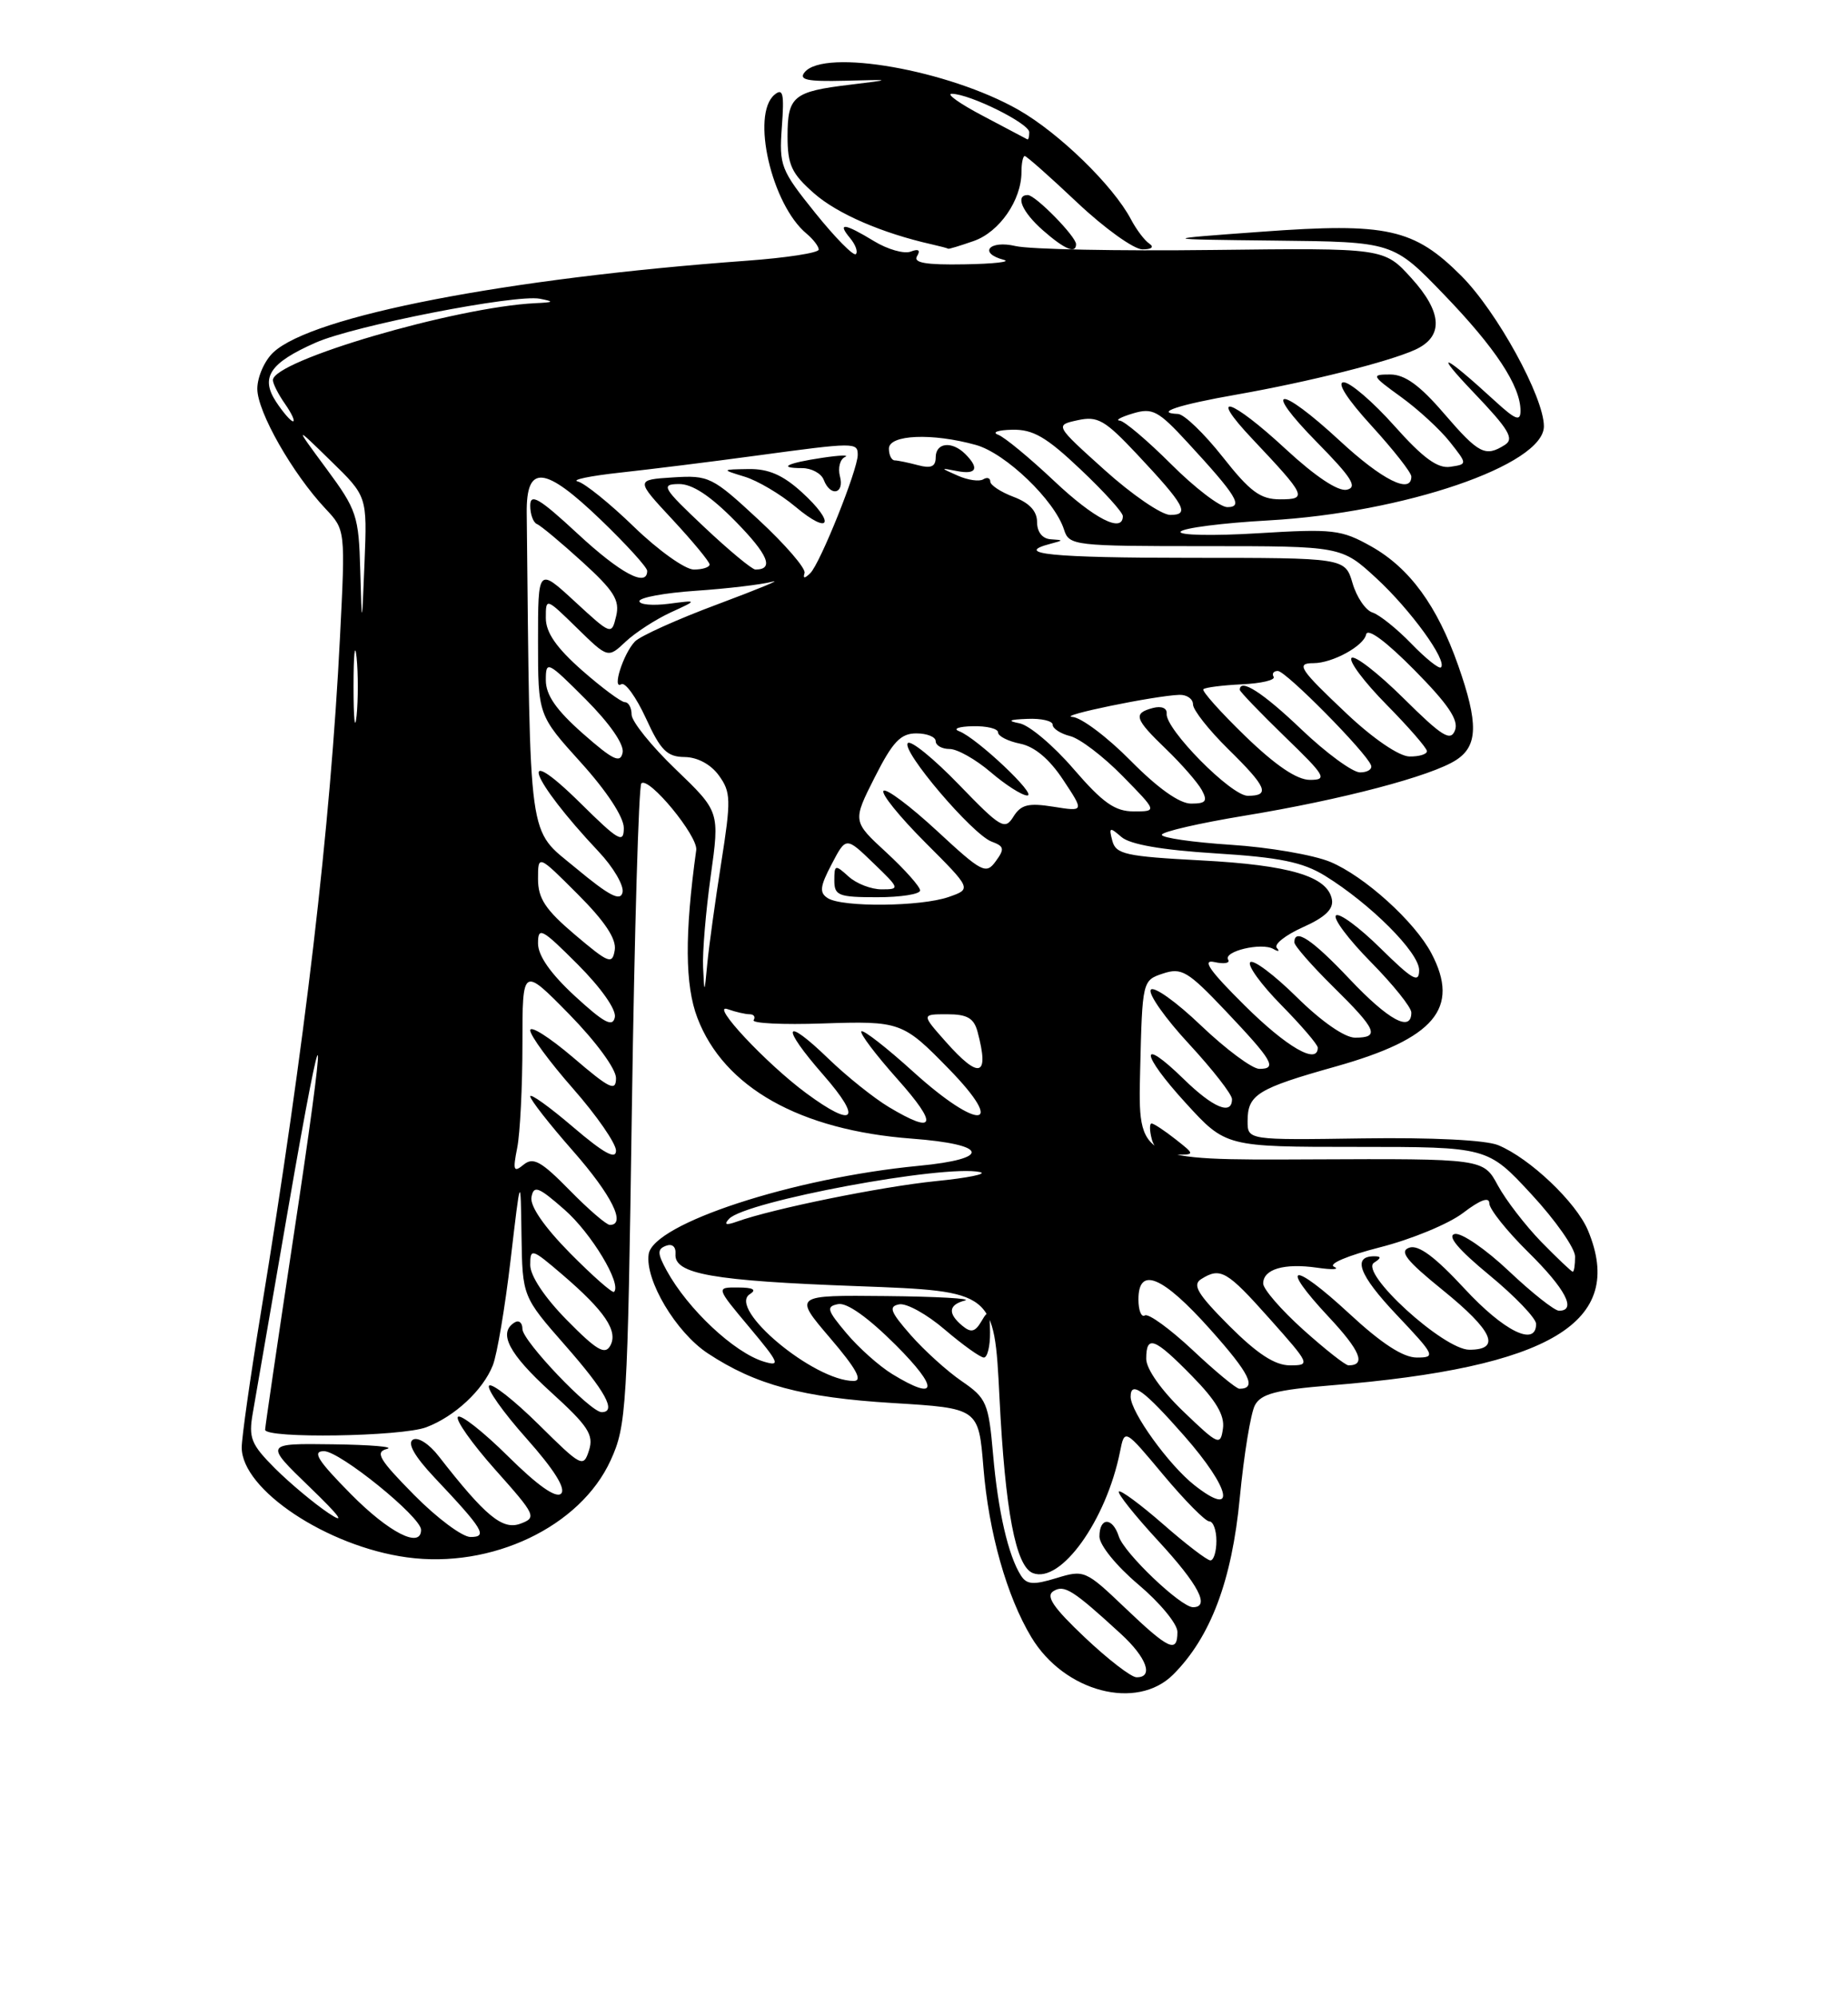 <?xml version="1.0" encoding="UTF-8" standalone="no"?>
<!DOCTYPE svg PUBLIC "-//W3C//DTD SVG 1.1//EN" "http://www.w3.org/Graphics/SVG/1.1/DTD/svg11.dtd" >
<svg xmlns="http://www.w3.org/2000/svg" xmlns:xlink="http://www.w3.org/1999/xlink" version="1.1" viewBox="0 0 237 256">
 <g >
 <path fill="currentColor"
d=" M 150.46 214.63 C 155.26 209.83 157.99 202.59 159.00 191.96 C 159.53 186.45 160.40 181.12 160.94 180.11 C 161.72 178.65 163.67 178.14 170.64 177.57 C 198.91 175.28 208.57 169.47 203.65 157.70 C 202.14 154.10 196.19 148.45 192.14 146.78 C 190.55 146.12 183.64 145.78 174.75 145.91 C 160.00 146.13 160.00 146.13 160.00 143.69 C 160.00 140.30 161.25 139.52 171.33 136.69 C 183.99 133.12 187.28 129.24 183.58 122.20 C 181.45 118.14 174.99 112.30 170.60 110.47 C 168.46 109.58 162.72 108.59 157.85 108.28 C 152.98 107.96 149.00 107.39 149.00 107.00 C 149.00 106.61 153.78 105.51 159.61 104.55 C 172.04 102.51 183.57 99.48 186.75 97.41 C 189.55 95.60 189.61 92.69 187.01 85.30 C 184.32 77.65 180.79 72.81 175.85 70.03 C 172.01 67.88 170.98 67.76 161.30 68.35 C 155.58 68.70 151.12 68.61 151.41 68.15 C 151.70 67.68 156.78 67.03 162.72 66.70 C 180.06 65.72 198.00 59.59 198.00 54.64 C 198.00 50.89 191.98 39.93 187.41 35.36 C 181.34 29.29 177.87 28.52 161.82 29.70 C 148.50 30.67 148.50 30.67 163.59 30.84 C 178.67 31.00 178.67 31.00 185.18 37.75 C 191.78 44.59 195.00 49.47 195.00 52.65 C 195.00 54.06 194.37 53.82 191.75 51.42 C 185.09 45.31 183.68 44.75 189.00 50.32 C 193.50 55.03 194.23 56.24 193.00 57.02 C 190.49 58.61 189.66 58.19 185.19 53.00 C 182.09 49.39 180.17 48.00 178.29 48.00 C 175.82 48.00 175.89 48.14 179.69 50.89 C 181.89 52.48 184.70 55.07 185.94 56.64 C 188.20 59.50 188.20 59.50 186.00 59.83 C 184.37 60.08 182.50 58.71 178.82 54.58 C 176.08 51.51 173.16 49.00 172.32 49.00 C 171.39 49.00 172.77 51.16 175.90 54.58 C 178.70 57.65 181.00 60.57 181.00 61.08 C 181.00 63.40 177.26 61.53 171.83 56.50 C 164.00 49.26 161.73 49.40 168.90 56.69 C 173.37 61.23 174.14 62.46 172.72 62.77 C 171.60 63.01 168.70 61.08 164.91 57.58 C 157.84 51.03 154.78 50.09 160.60 56.25 C 167.53 63.59 167.72 64.00 164.17 64.00 C 161.64 64.00 160.33 63.04 156.80 58.56 C 154.43 55.56 151.86 53.09 151.08 53.06 C 147.95 52.93 151.13 51.88 158.62 50.57 C 167.91 48.93 178.06 46.38 181.48 44.83 C 185.16 43.15 185.00 40.04 181.00 35.64 C 177.50 31.78 177.50 31.78 155.50 32.04 C 143.40 32.19 132.04 31.96 130.25 31.54 C 126.86 30.74 125.42 32.44 128.75 33.31 C 129.71 33.56 127.44 33.82 123.69 33.88 C 118.72 33.97 117.08 33.68 117.61 32.83 C 118.08 32.06 117.80 31.86 116.79 32.25 C 115.95 32.57 113.84 31.97 112.11 30.92 C 108.30 28.60 107.32 28.48 109.02 30.52 C 109.72 31.36 110.05 32.28 109.76 32.57 C 109.47 32.86 107.13 30.49 104.56 27.30 C 100.12 21.78 99.91 21.24 100.27 16.27 C 100.59 12.00 100.42 11.24 99.33 12.14 C 96.29 14.67 98.95 26.22 103.43 29.94 C 104.29 30.66 105.00 31.58 105.00 31.99 C 105.00 32.41 100.84 33.05 95.75 33.42 C 64.95 35.67 40.08 40.48 35.06 45.16 C 33.93 46.21 33.00 48.32 33.00 49.84 C 33.00 52.78 37.51 60.70 41.75 65.21 C 44.30 67.92 44.30 67.92 43.60 81.71 C 42.38 106.01 39.12 133.78 33.44 168.35 C 32.10 176.52 31.00 184.25 31.00 185.53 C 31.00 190.93 41.94 198.21 52.19 199.61 C 63.05 201.10 74.42 195.69 78.31 187.18 C 80.35 182.72 80.48 180.58 81.04 141.77 C 81.37 119.37 81.91 100.76 82.25 100.41 C 83.19 99.47 89.53 107.16 89.29 108.95 C 87.79 119.76 87.84 126.29 89.44 130.47 C 92.84 139.38 102.58 144.86 116.92 145.94 C 126.79 146.68 127.25 148.53 117.79 149.43 C 101.69 150.98 83.77 156.84 83.19 160.75 C 82.70 164.07 86.69 170.77 90.77 173.46 C 96.91 177.51 102.90 179.12 114.50 179.83 C 125.50 180.50 125.50 180.50 126.12 188.09 C 126.79 196.40 129.12 204.63 132.27 209.85 C 136.50 216.87 145.79 219.30 150.46 214.63 Z  M 124.88 30.89 C 128.17 29.74 131.00 25.66 131.00 22.05 C 131.00 20.92 131.19 20.00 131.42 20.00 C 131.65 20.00 134.69 22.69 138.17 25.98 C 141.65 29.26 145.40 31.95 146.50 31.96 C 147.68 31.97 148.05 31.67 147.40 31.23 C 146.79 30.83 145.73 29.42 145.04 28.11 C 142.76 23.79 135.84 17.06 130.62 14.08 C 121.66 8.98 105.76 6.18 103.20 9.25 C 102.39 10.23 103.50 10.47 108.33 10.35 C 114.50 10.19 114.50 10.19 109.00 10.86 C 101.74 11.73 101.00 12.34 101.00 17.46 C 101.00 21.14 101.51 22.24 104.41 24.79 C 107.40 27.41 113.13 29.89 119.50 31.32 C 120.60 31.57 121.55 31.82 121.60 31.88 C 121.66 31.95 123.13 31.50 124.88 30.89 Z  M 138.00 31.30 C 138.00 30.31 132.79 25.00 131.81 25.00 C 130.15 25.00 131.08 27.17 133.75 29.52 C 136.53 31.96 138.00 32.58 138.00 31.30 Z  M 139.12 209.87 C 135.07 206.04 134.07 204.57 135.10 203.94 C 136.49 203.08 137.58 203.76 143.75 209.42 C 147.07 212.46 147.99 215.02 145.75 214.98 C 145.06 214.97 142.08 212.67 139.12 209.87 Z  M 144.28 206.08 C 139.23 201.26 139.03 201.18 135.48 202.27 C 132.53 203.17 131.68 203.11 130.93 201.94 C 129.31 199.41 127.99 193.70 127.36 186.43 C 126.78 179.80 126.52 179.21 123.34 177.03 C 121.48 175.76 118.53 173.09 116.79 171.11 C 114.17 168.12 113.92 167.45 115.32 167.18 C 116.25 167.00 118.89 168.46 121.18 170.43 C 123.48 172.39 125.73 174.00 126.18 174.00 C 126.63 174.00 126.99 172.54 126.97 170.75 C 126.94 167.99 126.78 167.77 125.89 169.31 C 125.06 170.73 124.54 170.86 123.42 169.93 C 121.52 168.35 121.63 167.24 123.75 166.69 C 124.71 166.44 120.16 166.18 113.63 166.12 C 101.76 166.00 101.76 166.00 106.46 171.50 C 109.83 175.44 110.68 177.00 109.48 177.00 C 104.37 177.00 93.26 167.72 96.16 165.88 C 97.08 165.30 96.60 165.03 94.66 165.02 C 91.81 165.00 91.81 165.00 96.11 170.13 C 99.94 174.70 100.14 175.18 97.95 174.52 C 94.15 173.36 88.22 167.81 85.50 162.85 C 84.30 160.65 84.28 160.11 85.40 159.68 C 86.21 159.37 86.70 159.79 86.63 160.73 C 86.42 163.29 91.38 164.17 110.00 164.85 C 127.50 165.50 127.50 165.50 128.18 179.13 C 128.91 193.68 130.26 200.78 132.47 201.63 C 136.05 203.00 141.87 194.88 143.64 186.06 C 144.23 183.10 144.23 183.10 149.20 189.05 C 151.94 192.32 154.58 195.00 155.09 195.00 C 155.59 195.00 156.00 196.12 156.00 197.50 C 156.00 198.88 155.65 200.00 155.23 200.00 C 154.81 200.00 152.09 197.92 149.19 195.38 C 146.28 192.84 143.72 190.95 143.49 191.17 C 143.27 191.40 145.54 194.25 148.54 197.50 C 153.71 203.10 155.23 206.00 153.00 206.00 C 151.44 206.00 144.15 199.06 143.48 196.92 C 142.68 194.43 141.00 194.44 141.00 196.94 C 141.00 198.04 143.17 200.71 146.00 203.10 C 148.75 205.42 151.00 208.14 151.00 209.16 C 151.00 211.95 149.91 211.45 144.28 206.08 Z  M 45.00 191.50 C 40.73 187.18 39.99 186.00 41.55 186.00 C 43.59 186.00 54.00 194.43 54.00 196.08 C 54.00 198.54 49.89 196.45 45.00 191.50 Z  M 53.10 191.60 C 48.61 187.05 48.06 186.12 49.63 185.71 C 50.66 185.45 47.54 185.18 42.70 185.12 C 33.91 185.00 33.91 185.00 39.70 190.59 C 43.61 194.36 44.40 195.45 42.13 193.94 C 40.28 192.70 37.19 190.12 35.27 188.21 C 32.19 185.12 31.86 184.31 32.42 181.11 C 32.77 179.12 34.80 167.38 36.94 155.00 C 41.81 126.85 42.10 129.16 37.49 159.50 C 35.58 172.15 34.01 182.84 34.00 183.25 C 34.00 184.41 51.51 184.14 54.68 182.93 C 58.31 181.56 61.95 178.17 63.20 175.00 C 63.75 173.62 64.77 167.55 65.48 161.50 C 66.77 150.50 66.77 150.50 66.88 158.35 C 67.00 166.19 67.00 166.19 72.50 172.46 C 77.66 178.33 79.12 181.00 77.16 181.00 C 75.71 181.00 67.00 171.87 67.00 170.34 C 67.00 169.54 66.55 169.16 66.00 169.50 C 63.84 170.83 65.24 173.51 70.64 178.42 C 75.43 182.77 76.17 183.90 75.54 185.89 C 74.82 188.15 74.58 188.02 69.09 182.59 C 65.95 179.49 63.09 177.24 62.73 177.60 C 62.37 177.96 64.52 181.01 67.51 184.36 C 71.05 188.34 72.60 190.80 71.96 191.44 C 71.32 192.08 68.97 190.43 65.18 186.68 C 62.00 183.53 59.09 181.24 58.73 181.60 C 58.37 181.96 60.52 185.01 63.51 188.37 C 68.73 194.22 68.86 194.51 66.73 195.30 C 64.44 196.14 62.25 194.33 56.28 186.67 C 55.04 185.06 53.59 184.14 52.95 184.53 C 52.21 184.99 53.18 186.68 55.71 189.37 C 62.00 196.03 62.59 197.00 60.34 197.00 C 59.29 197.00 56.03 194.57 53.10 191.60 Z  M 153.18 190.36 C 149.90 187.78 145.00 180.99 145.00 179.02 C 145.00 176.92 146.70 178.16 151.85 184.01 C 157.86 190.84 158.66 194.67 153.18 190.36 Z  M 151.75 180.90 C 148.94 178.21 147.00 175.46 147.00 174.17 C 147.00 171.05 148.04 171.44 152.88 176.38 C 155.96 179.52 157.08 181.41 156.84 183.10 C 156.52 185.34 156.27 185.24 151.75 180.90 Z  M 114.46 176.14 C 112.78 175.12 110.13 172.76 108.56 170.89 C 106.05 167.91 105.92 167.46 107.49 167.15 C 108.62 166.93 111.35 168.88 114.88 172.40 C 120.46 177.98 120.27 179.68 114.46 176.14 Z  M 152.95 173.04 C 150.04 170.32 147.29 168.32 146.83 168.60 C 146.38 168.89 146.00 167.97 146.00 166.56 C 146.00 162.25 149.08 163.53 155.20 170.38 C 160.29 176.07 161.24 178.00 158.95 178.00 C 158.55 178.00 155.85 175.77 152.95 173.04 Z  M 157.65 169.94 C 153.59 165.87 152.88 164.69 154.04 163.95 C 156.52 162.39 157.33 162.86 162.82 169.02 C 168.04 174.88 168.09 175.00 165.43 175.00 C 163.50 175.00 161.25 173.53 157.65 169.94 Z  M 167.11 170.41 C 164.30 167.88 162.00 165.23 162.00 164.51 C 162.00 162.67 164.68 161.88 168.88 162.48 C 170.87 162.77 171.87 162.72 171.09 162.36 C 170.29 162.00 172.86 160.92 176.98 159.87 C 181.00 158.85 185.80 156.87 187.64 155.46 C 189.84 153.78 191.00 153.36 191.00 154.24 C 191.00 154.97 193.25 157.79 196.00 160.50 C 200.77 165.20 202.24 168.00 199.94 168.00 C 199.36 168.00 196.46 165.71 193.50 162.91 C 190.55 160.12 187.43 157.98 186.57 158.16 C 185.54 158.39 187.02 160.15 191.01 163.44 C 194.30 166.15 197.00 168.97 197.00 169.69 C 197.00 172.67 192.88 170.64 187.81 165.16 C 184.02 161.07 181.91 159.51 180.73 159.92 C 179.41 160.38 180.36 161.58 185.02 165.35 C 191.48 170.58 192.56 173.00 188.44 173.00 C 185.13 173.00 174.27 163.08 176.22 161.84 C 177.13 161.26 177.16 161.03 176.31 161.02 C 173.37 160.98 174.27 163.41 179.09 168.50 C 184.05 173.74 184.17 174.00 181.70 174.00 C 179.94 174.00 177.16 172.19 173.03 168.36 C 165.72 161.60 163.94 161.88 170.39 168.78 C 174.47 173.14 175.23 175.00 172.94 175.00 C 172.54 175.00 169.92 172.93 167.11 170.41 Z  M 72.71 169.21 C 69.86 166.32 68.00 163.53 68.00 162.14 C 68.00 159.95 68.18 160.00 72.12 163.37 C 77.58 168.05 79.31 170.62 78.26 172.49 C 77.59 173.70 76.50 173.06 72.71 169.21 Z  M 73.09 160.60 C 69.78 157.24 67.94 154.57 68.16 153.43 C 68.45 151.88 69.05 152.11 72.40 155.05 C 75.84 158.06 79.76 164.57 78.75 165.58 C 78.55 165.79 76.00 163.54 73.09 160.60 Z  M 197.67 159.18 C 195.62 157.07 193.11 153.81 192.09 151.93 C 190.24 148.50 190.24 148.50 168.09 148.60 C 145.94 148.71 145.94 148.71 146.22 137.19 C 146.50 125.71 146.51 125.66 149.15 124.78 C 151.53 123.99 152.33 124.46 157.15 129.54 C 163.23 135.95 163.84 137.00 161.51 137.00 C 160.60 137.00 157.23 134.50 154.02 131.44 C 150.82 128.38 147.92 126.32 147.58 126.87 C 147.25 127.41 149.45 130.54 152.49 133.81 C 155.52 137.09 158.00 140.27 158.00 140.88 C 158.00 143.00 155.58 141.99 151.81 138.31 C 146.05 132.69 146.24 135.01 152.06 141.37 C 157.20 147.00 157.20 147.00 173.99 147.00 C 190.78 147.00 190.78 147.00 196.39 153.06 C 199.48 156.39 202.00 159.99 202.00 161.06 C 202.00 162.13 201.87 163.00 201.70 163.00 C 201.54 163.00 199.73 161.28 197.67 159.18 Z  M 150.73 146.00 C 149.33 144.90 147.96 144.00 147.69 144.00 C 147.41 144.00 147.42 144.90 147.71 146.00 C 148.06 147.33 149.07 148.00 150.75 148.00 C 153.27 148.00 153.27 148.00 150.73 146.00 Z  M 73.03 152.53 C 69.40 148.83 68.38 148.27 67.15 149.28 C 65.87 150.33 65.75 150.03 66.33 147.12 C 66.70 145.27 67.00 139.28 67.00 133.82 C 67.00 123.89 67.00 123.89 73.00 130.00 C 76.42 133.49 79.00 137.00 79.00 138.18 C 79.00 139.95 78.21 139.57 73.50 135.54 C 70.47 132.96 68.00 131.39 68.00 132.06 C 68.00 132.73 70.47 136.10 73.50 139.54 C 76.53 142.99 79.00 146.56 79.00 147.48 C 79.00 148.68 77.44 147.82 73.50 144.46 C 70.47 141.87 68.00 140.10 68.00 140.52 C 68.00 140.94 70.47 144.10 73.50 147.54 C 78.46 153.19 80.35 157.00 78.21 157.00 C 77.77 157.00 75.44 154.99 73.03 152.53 Z  M 93.50 156.22 C 95.61 153.97 121.13 149.22 125.69 150.23 C 126.68 150.46 124.12 150.98 120.00 151.39 C 113.01 152.10 99.08 154.93 94.50 156.58 C 93.10 157.08 92.80 156.97 93.50 156.22 Z  M 114.00 141.90 C 112.08 140.75 108.60 137.97 106.27 135.72 C 100.47 130.11 100.05 131.45 105.61 137.80 C 110.65 143.56 109.58 144.68 103.40 140.12 C 98.25 136.32 90.95 128.51 93.33 129.35 C 94.34 129.71 95.60 130.00 96.14 130.00 C 96.68 130.00 96.91 130.34 96.65 130.75 C 96.39 131.16 100.38 131.36 105.50 131.18 C 115.46 130.85 115.79 130.96 121.68 137.00 C 129.20 144.70 125.56 145.01 117.13 137.38 C 113.71 134.28 110.71 131.95 110.47 132.19 C 110.23 132.44 112.31 135.19 115.10 138.32 C 120.37 144.23 119.98 145.48 114.00 141.90 Z  M 121.27 133.50 C 118.17 130.00 118.17 130.00 121.47 130.00 C 124.04 130.00 124.90 130.49 125.37 132.25 C 126.91 138.02 125.62 138.41 121.27 133.50 Z  M 159.65 128.90 C 155.11 124.40 154.09 122.94 155.75 123.31 C 156.99 123.59 157.78 123.45 157.51 123.01 C 156.84 121.94 161.78 120.76 163.30 121.63 C 163.96 122.01 164.16 121.95 163.75 121.50 C 163.34 121.05 164.84 119.86 167.08 118.85 C 169.96 117.57 171.05 116.51 170.81 115.27 C 170.24 112.32 165.43 110.88 154.04 110.28 C 144.36 109.77 143.10 109.49 142.65 107.76 C 142.19 106.02 142.31 105.97 143.82 107.28 C 144.93 108.24 149.02 108.95 155.91 109.38 C 164.12 109.89 167.07 110.50 169.91 112.24 C 175.75 115.84 182.00 122.08 182.00 124.34 C 182.00 126.08 181.17 125.60 177.02 121.52 C 174.29 118.83 171.72 116.94 171.33 117.34 C 170.94 117.73 172.95 120.41 175.81 123.31 C 178.66 126.20 181.00 129.11 181.00 129.78 C 181.00 132.36 178.09 130.78 173.09 125.50 C 168.25 120.38 166.00 118.89 166.00 120.79 C 166.00 121.22 168.25 123.79 171.00 126.50 C 176.58 131.99 177.01 133.00 173.78 133.00 C 172.45 133.00 169.46 130.92 166.31 127.81 C 163.41 124.95 160.73 122.94 160.34 123.33 C 159.94 123.72 161.73 126.19 164.31 128.81 C 166.89 131.43 169.00 133.89 169.00 134.28 C 169.00 136.52 165.04 134.24 159.65 128.90 Z  M 73.75 127.69 C 70.62 124.81 69.00 122.50 69.00 120.92 C 69.00 118.74 69.47 118.99 74.10 123.62 C 77.09 126.62 79.06 129.41 78.85 130.39 C 78.58 131.70 77.47 131.11 73.75 127.69 Z  M 90.17 124.00 C 90.07 122.08 90.52 116.79 91.15 112.26 C 92.30 104.03 92.30 104.03 86.65 98.60 C 83.54 95.62 81.00 92.46 81.00 91.59 C 81.00 90.71 80.61 90.00 80.14 90.00 C 79.67 90.00 77.19 88.16 74.64 85.92 C 71.34 83.01 70.00 81.07 70.00 79.21 C 70.00 76.60 70.01 76.60 73.99 80.49 C 77.97 84.38 77.97 84.38 80.24 82.24 C 81.49 81.07 84.09 79.39 86.01 78.50 C 89.50 76.90 89.50 76.90 85.75 77.39 C 83.69 77.65 82.00 77.50 82.00 77.05 C 82.00 76.59 85.26 75.99 89.25 75.72 C 93.24 75.45 97.62 74.93 99.00 74.57 C 100.38 74.21 97.25 75.50 92.06 77.44 C 86.87 79.37 82.08 81.53 81.42 82.23 C 79.92 83.81 78.45 88.46 79.68 87.70 C 80.17 87.39 81.59 89.36 82.84 92.07 C 84.72 96.18 85.55 97.01 87.80 97.03 C 89.45 97.05 91.16 97.97 92.19 99.39 C 93.74 101.53 93.77 102.49 92.49 110.61 C 91.72 115.50 90.92 121.30 90.71 123.50 C 90.34 127.44 90.33 127.44 90.17 124.00 Z  M 73.75 119.82 C 69.95 116.60 69.00 115.17 69.00 112.66 C 69.00 109.52 69.00 109.52 74.09 114.61 C 77.58 118.10 79.07 120.35 78.84 121.77 C 78.53 123.66 78.09 123.49 73.75 119.82 Z  M 73.81 111.23 C 67.63 106.10 68.01 108.83 67.55 65.76 C 67.48 59.47 69.81 59.68 77.02 66.60 C 80.31 69.76 83.00 72.72 83.00 73.17 C 83.00 75.33 79.57 73.50 74.06 68.39 C 69.16 63.85 68.00 63.17 68.00 64.81 C 68.00 65.92 68.39 66.98 68.86 67.17 C 69.33 67.35 71.94 69.53 74.66 72.00 C 78.75 75.72 79.51 76.93 79.02 78.97 C 78.43 81.42 78.41 81.42 73.71 77.09 C 69.00 72.75 69.00 72.75 69.00 82.20 C 69.00 91.66 69.00 91.66 74.50 97.74 C 77.82 101.41 80.00 104.73 80.00 106.12 C 80.00 108.16 79.34 107.78 74.50 103.00 C 66.08 94.68 67.96 99.80 76.76 109.14 C 78.65 111.14 80.03 113.49 79.84 114.37 C 79.58 115.58 78.14 114.83 73.81 111.23 Z  M 106.16 115.12 C 105.06 114.42 105.15 113.63 106.66 110.76 C 108.50 107.24 108.50 107.24 112.00 110.62 C 115.40 113.89 115.43 113.99 113.08 113.99 C 111.75 114.00 109.83 113.26 108.83 112.35 C 107.11 110.79 107.00 110.82 107.00 112.85 C 107.00 114.79 107.53 115.00 112.50 115.00 C 115.53 115.00 118.00 114.61 118.00 114.13 C 118.00 113.65 116.05 111.46 113.67 109.26 C 109.33 105.27 109.33 105.27 112.18 99.63 C 114.49 95.07 115.50 94.00 117.52 94.00 C 118.88 94.00 120.00 94.45 120.00 95.00 C 120.00 95.55 120.80 96.00 121.79 96.00 C 122.77 96.00 125.13 97.33 127.04 98.96 C 128.94 100.59 131.05 101.94 131.73 101.96 C 133.14 102.01 125.26 94.57 123.00 93.72 C 122.17 93.41 122.96 93.12 124.75 93.08 C 126.54 93.04 128.00 93.39 128.00 93.88 C 128.00 94.36 129.27 95.00 130.83 95.32 C 132.68 95.69 134.58 97.28 136.35 99.96 C 139.05 104.03 139.05 104.03 135.10 103.40 C 131.89 102.89 130.94 103.12 129.97 104.67 C 128.87 106.44 128.36 106.13 122.96 100.55 C 119.76 97.24 116.82 94.85 116.43 95.24 C 115.51 96.15 124.71 106.96 127.17 107.87 C 128.79 108.47 128.86 108.81 127.70 110.39 C 126.45 112.11 125.94 111.84 120.15 106.48 C 116.73 103.32 113.65 101.01 113.31 101.36 C 112.96 101.71 115.36 104.68 118.65 107.97 C 124.62 113.94 124.62 113.94 121.66 114.97 C 118.10 116.21 108.03 116.31 106.16 115.12 Z  M 137.69 98.57 C 135.12 95.58 131.99 92.94 130.75 92.71 C 129.12 92.39 129.39 92.23 131.75 92.14 C 133.54 92.06 135.00 92.40 135.00 92.89 C 135.00 93.38 136.01 94.04 137.25 94.35 C 138.49 94.66 141.51 96.96 143.96 99.46 C 148.42 104.00 148.42 104.00 145.40 104.00 C 142.99 104.00 141.44 102.91 137.69 98.57 Z  M 145.00 97.50 C 142.01 94.47 138.65 91.95 137.53 91.89 C 135.46 91.77 148.08 89.17 151.25 89.06 C 152.21 89.03 153.00 89.58 153.00 90.29 C 153.00 91.00 155.03 93.57 157.50 96.00 C 162.48 100.89 162.95 102.00 160.02 102.00 C 157.88 102.00 149.43 93.44 149.62 91.47 C 149.69 90.76 148.96 90.46 147.87 90.74 C 145.27 91.43 145.49 92.12 149.58 96.05 C 151.55 97.95 153.59 100.29 154.12 101.25 C 154.90 102.69 154.66 103.00 152.75 103.00 C 151.26 103.00 148.48 101.02 145.00 97.50 Z  M 159.71 94.36 C 156.52 91.27 154.10 88.56 154.33 88.34 C 154.56 88.11 156.78 87.83 159.27 87.71 C 161.76 87.60 163.59 87.16 163.34 86.75 C 163.09 86.34 163.33 86.00 163.88 86.00 C 164.91 86.00 175.23 96.44 175.83 98.09 C 176.02 98.59 175.38 99.00 174.42 99.00 C 173.47 99.00 170.09 96.53 166.91 93.50 C 161.96 88.77 159.00 86.87 159.00 88.42 C 159.00 88.64 161.59 91.33 164.75 94.40 C 169.99 99.46 170.28 99.96 168.00 99.96 C 166.32 99.96 163.60 98.12 159.71 94.36 Z  M 74.75 94.02 C 71.33 91.00 70.00 89.09 70.00 87.18 C 70.00 84.63 70.20 84.72 75.10 89.62 C 78.20 92.73 80.06 95.41 79.85 96.46 C 79.56 97.88 78.63 97.43 74.75 94.02 Z  M 172.75 91.51 C 166.64 85.75 166.15 85.00 168.45 85.00 C 170.87 85.00 174.89 82.81 175.20 81.32 C 175.39 80.45 177.74 82.19 181.39 85.88 C 185.72 90.26 187.10 92.30 186.60 93.60 C 186.03 95.08 184.96 94.41 179.99 89.49 C 176.72 86.26 173.73 83.94 173.33 84.33 C 172.94 84.73 174.95 87.41 177.81 90.31 C 180.66 93.20 183.00 95.89 183.00 96.28 C 183.00 96.68 181.99 96.98 180.75 96.96 C 179.43 96.94 176.11 94.68 172.75 91.51 Z  M 45.34 88.00 C 45.34 83.88 45.51 82.19 45.73 84.25 C 45.94 86.31 45.94 89.69 45.73 91.75 C 45.51 93.81 45.34 92.12 45.34 88.00 Z  M 180.99 82.49 C 179.14 80.58 176.90 78.79 176.02 78.51 C 175.13 78.23 173.98 76.53 173.46 74.75 C 172.50 71.50 172.50 71.50 152.75 71.50 C 134.88 71.50 129.78 70.99 134.75 69.69 C 136.42 69.25 136.42 69.23 134.75 69.12 C 133.68 69.05 133.00 68.19 133.00 66.91 C 133.00 65.51 132.01 64.45 130.00 63.69 C 128.35 63.07 127.00 62.18 127.00 61.72 C 127.00 61.26 126.59 61.13 126.09 61.44 C 125.59 61.75 124.13 61.54 122.84 60.97 C 120.55 59.96 120.54 59.95 122.75 60.38 C 125.24 60.86 125.63 60.03 123.80 58.20 C 122.09 56.49 120.00 56.72 120.00 58.62 C 120.00 59.81 119.40 60.07 117.75 59.63 C 116.51 59.30 115.16 59.02 114.75 59.01 C 114.34 59.01 114.00 58.33 114.00 57.50 C 114.00 55.71 119.55 55.47 125.15 57.03 C 128.96 58.08 135.28 64.15 136.46 67.89 C 137.11 69.93 137.71 70.00 154.59 70.00 C 172.04 70.00 172.04 70.00 176.52 74.12 C 180.92 78.18 185.64 84.69 184.80 85.54 C 184.56 85.78 182.85 84.41 180.99 82.49 Z  M 46.20 73.09 C 46.01 66.12 45.76 65.35 41.87 60.09 C 37.74 54.50 37.74 54.50 42.41 59.06 C 47.09 63.61 47.09 63.61 46.75 72.06 C 46.41 80.50 46.41 80.50 46.20 73.09 Z  M 103.18 73.44 C 103.36 72.86 100.71 69.79 97.30 66.63 C 91.34 61.10 90.93 60.90 86.30 61.19 C 81.50 61.50 81.50 61.50 86.25 66.60 C 88.86 69.41 91.00 72.00 91.00 72.35 C 91.00 72.71 90.09 73.00 88.98 73.00 C 87.87 73.00 84.42 70.54 81.32 67.54 C 78.23 64.54 74.97 61.92 74.10 61.71 C 73.22 61.51 75.65 61.00 79.50 60.58 C 83.35 60.16 91.19 59.19 96.92 58.41 C 109.68 56.68 110.00 56.68 110.00 58.31 C 110.00 60.21 105.18 72.23 103.92 73.46 C 103.18 74.18 102.96 74.18 103.18 73.44 Z  M 102.82 63.08 C 100.40 60.88 98.55 60.08 96.00 60.12 C 92.50 60.18 92.50 60.18 95.50 61.10 C 97.15 61.60 100.08 63.33 102.00 64.94 C 106.49 68.71 107.21 67.07 102.82 63.08 Z  M 107.72 61.05 C 107.44 59.97 107.73 58.86 108.36 58.58 C 108.99 58.30 107.70 58.34 105.50 58.67 C 100.92 59.35 99.64 60.00 102.86 60.00 C 104.07 60.00 105.32 60.67 105.64 61.50 C 106.49 63.72 108.32 63.32 107.72 61.05 Z  M 90.30 67.54 C 84.97 62.52 84.71 62.07 87.04 62.04 C 88.77 62.01 91.07 63.52 94.31 66.81 C 98.52 71.09 99.32 73.00 96.88 73.00 C 96.45 73.00 93.48 70.54 90.30 67.54 Z  M 135.18 61.64 C 132.05 58.69 128.82 56.02 128.00 55.72 C 127.17 55.41 127.99 55.12 129.81 55.08 C 132.48 55.02 134.18 56.00 138.56 60.15 C 141.55 62.97 144.00 65.67 144.00 66.15 C 144.00 68.38 140.33 66.50 135.18 61.64 Z  M 141.67 60.25 C 135.28 54.50 135.28 54.50 138.21 53.86 C 140.78 53.30 141.69 53.83 145.82 58.22 C 151.97 64.77 152.64 66.00 150.08 66.00 C 148.97 66.00 145.18 63.41 141.67 60.25 Z  M 150.20 59.50 C 147.17 56.48 144.20 53.96 143.60 53.91 C 142.99 53.87 143.76 53.45 145.30 52.99 C 147.80 52.24 148.54 52.63 152.29 56.70 C 158.60 63.54 159.50 65.00 157.40 65.00 C 156.46 65.00 153.22 62.52 150.20 59.50 Z  M 35.40 51.49 C 33.36 48.37 34.60 46.51 40.50 43.91 C 45.41 41.74 66.12 37.69 69.24 38.29 C 71.13 38.66 71.04 38.75 68.66 38.86 C 58.45 39.35 35.00 46.22 35.00 48.72 C 35.00 49.18 35.70 50.56 36.56 51.78 C 37.41 53.00 37.87 54.00 37.58 54.00 C 37.29 54.00 36.31 52.87 35.40 51.49 Z  M 126.07 14.86 C 123.08 13.29 121.28 12.01 122.07 12.02 C 124.42 12.06 132.00 15.82 132.00 16.95 C 132.00 17.53 131.89 17.94 131.75 17.86 C 131.61 17.78 129.06 16.43 126.07 14.86 Z "/>
</g>
</svg>